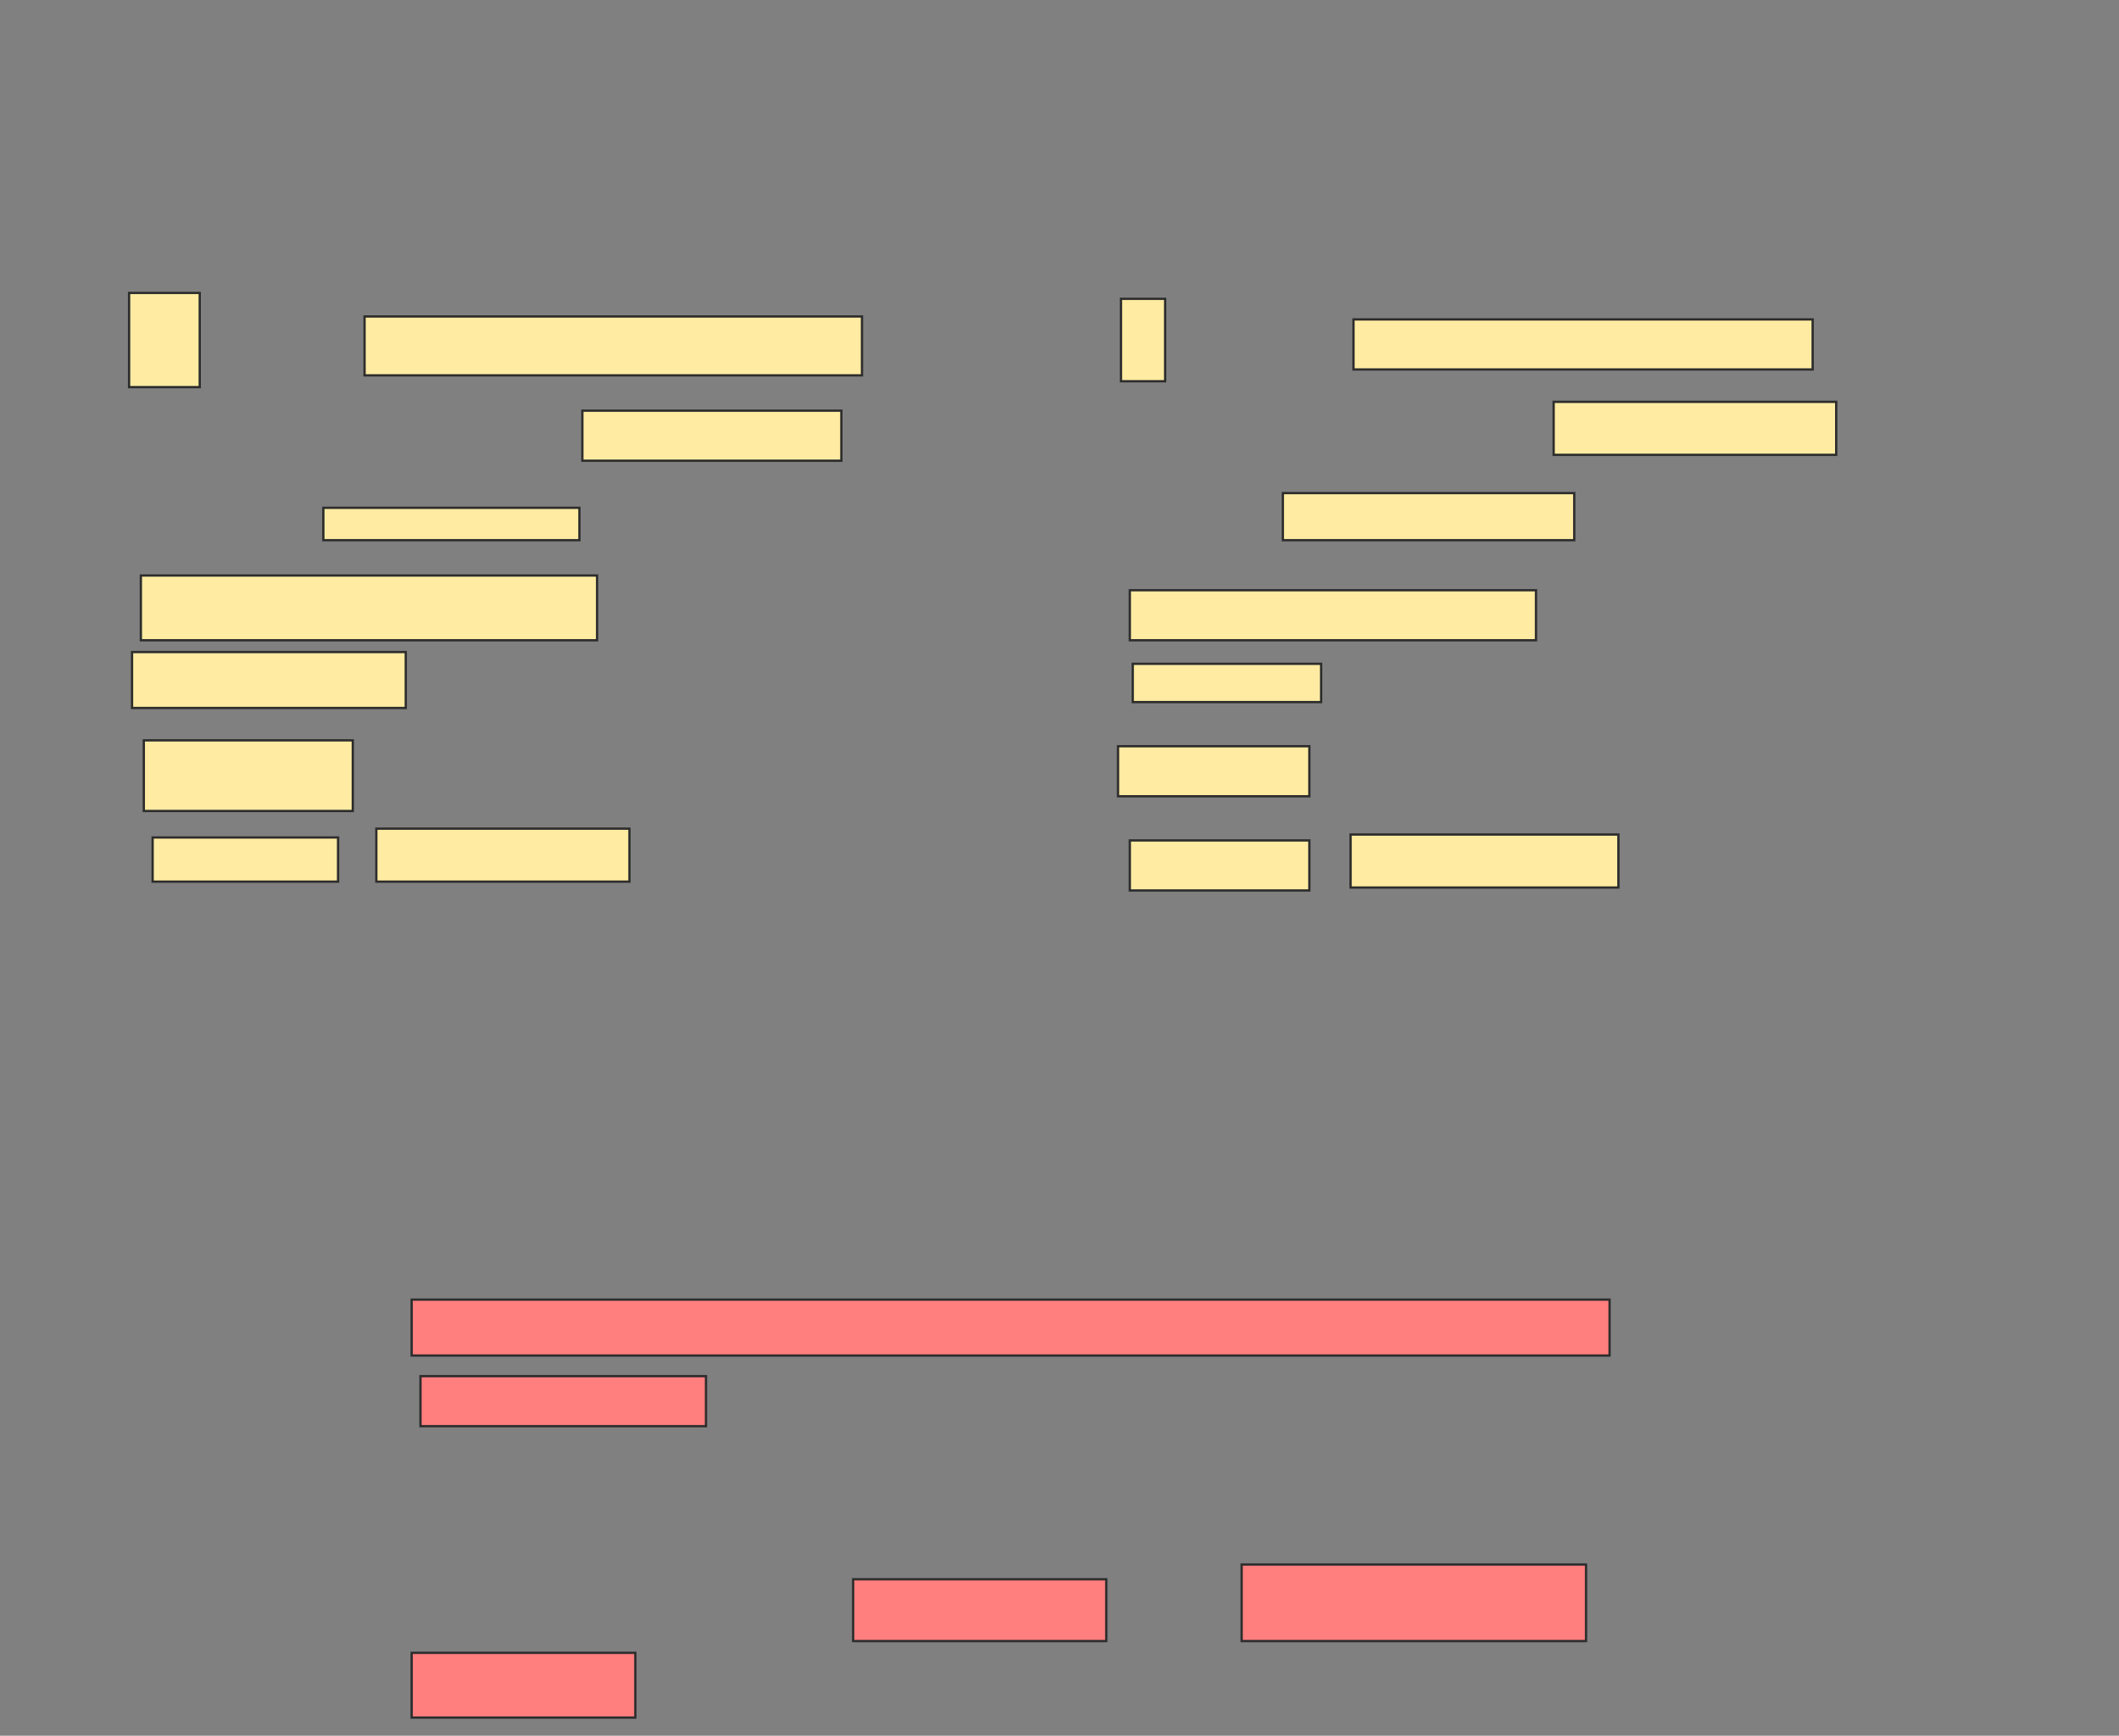 <svg xmlns="http://www.w3.org/2000/svg" width="923" height="756">
 <rect width="100%" height="100%" fill="#808080" stroke="none"/>
 <!-- Created with Image Occlusion Enhanced -->
 <g>
  <title>Labels</title>
 </g>
 <g>
  <title>Masks</title>
  <g id="5f3e55416e504fc291118677b0f5c1df-ao-1" class="qshape">
   <rect height="26.923" width="110.256" y="687.846" x="371.615" stroke-linecap="null" stroke-linejoin="null" stroke-dasharray="null" stroke="#2D2D2D" fill="#FF7E7E" class="qshape"/>
   <rect height="33.333" width="150" y="681.436" x="540.846" stroke-linecap="null" stroke-linejoin="null" stroke-dasharray="null" stroke="#2D2D2D" fill="#FF7E7E" class="qshape"/>
   <rect height="24.359" width="521.795" y="566.051" x="179.308" stroke-linecap="null" stroke-linejoin="null" stroke-dasharray="null" stroke="#2D2D2D" fill="#FF7E7E" class="qshape"/>
   <rect height="21.795" width="124.359" y="599.385" x="183.154" stroke-linecap="null" stroke-linejoin="null" stroke-dasharray="null" stroke="#2D2D2D" fill="#FF7E7E" class="qshape"/>
   <rect height="28.205" width="97.436" y="719.897" x="179.308" stroke-linecap="null" stroke-linejoin="null" stroke-dasharray="null" stroke="#2D2D2D" fill="#FF7E7E" class="qshape"/>
  </g>
  <g id="5f3e55416e504fc291118677b0f5c1df-ao-2">
   <rect height="35.897" width="19.231" y="130.154" x="488.282" stroke="#2D2D2D" fill="#FFEBA2"/>
   <rect height="21.795" width="200" y="139.128" x="589.564" stroke="#2D2D2D" fill="#FFEBA2"/>
   <rect height="23.077" width="123.077" y="175.026" x="676.744" stroke="#2D2D2D" fill="#FFEBA2"/>
   <rect height="20.513" width="126.923" y="214.769" x="558.795" stroke="#2D2D2D" fill="#FFEBA2"/>
   <rect height="21.795" width="176.923" y="257.077" x="492.128" stroke="#2D2D2D" fill="#FFEBA2"/>
   <rect height="16.667" width="82.051" y="289.128" x="493.41" stroke="#2D2D2D" fill="#FFEBA2"/>
   <rect height="21.795" width="83.333" y="325.026" x="487" stroke="#2D2D2D" fill="#FFEBA2"/>
   <rect height="21.795" width="78.205" y="366.051" x="492.128" stroke="#2D2D2D" fill="#FFEBA2"/>
   <rect stroke="#2D2D2D" height="23.077" width="116.667" y="363.487" x="588.282" fill="#FFEBA2"/>
  </g>
  <g id="5f3e55416e504fc291118677b0f5c1df-ao-3">
   <rect height="41.026" width="30.769" y="127.59" x="56.231" stroke="#2D2D2D" fill="#FFEBA2"/>
   <rect height="25.641" width="216.667" y="137.846" x="158.795" stroke="#2D2D2D" fill="#FFEBA2"/>
   <rect height="21.795" width="112.821" y="178.872" x="253.667" stroke="#2D2D2D" fill="#FFEBA2"/>
   <rect height="14.103" width="111.538" y="221.179" x="140.846" stroke="#2D2D2D" fill="#FFEBA2"/>
   <rect height="28.205" width="198.718" y="250.667" x="61.359" stroke="#2D2D2D" fill="#FFEBA2"/>
   <rect height="24.359" width="119.231" y="284" x="57.513" stroke="#2D2D2D" fill="#FFEBA2"/>
   <rect height="30.769" width="91.026" y="322.462" x="62.641" stroke="#2D2D2D" fill="#FFEBA2"/>
   <rect height="19.231" width="80.769" y="364.769" x="66.487" stroke="#2D2D2D" fill="#FFEBA2"/>
   <rect height="23.077" width="110.256" y="360.923" x="163.923" stroke="#2D2D2D" fill="#FFEBA2"/>
  </g>
 </g>
</svg>